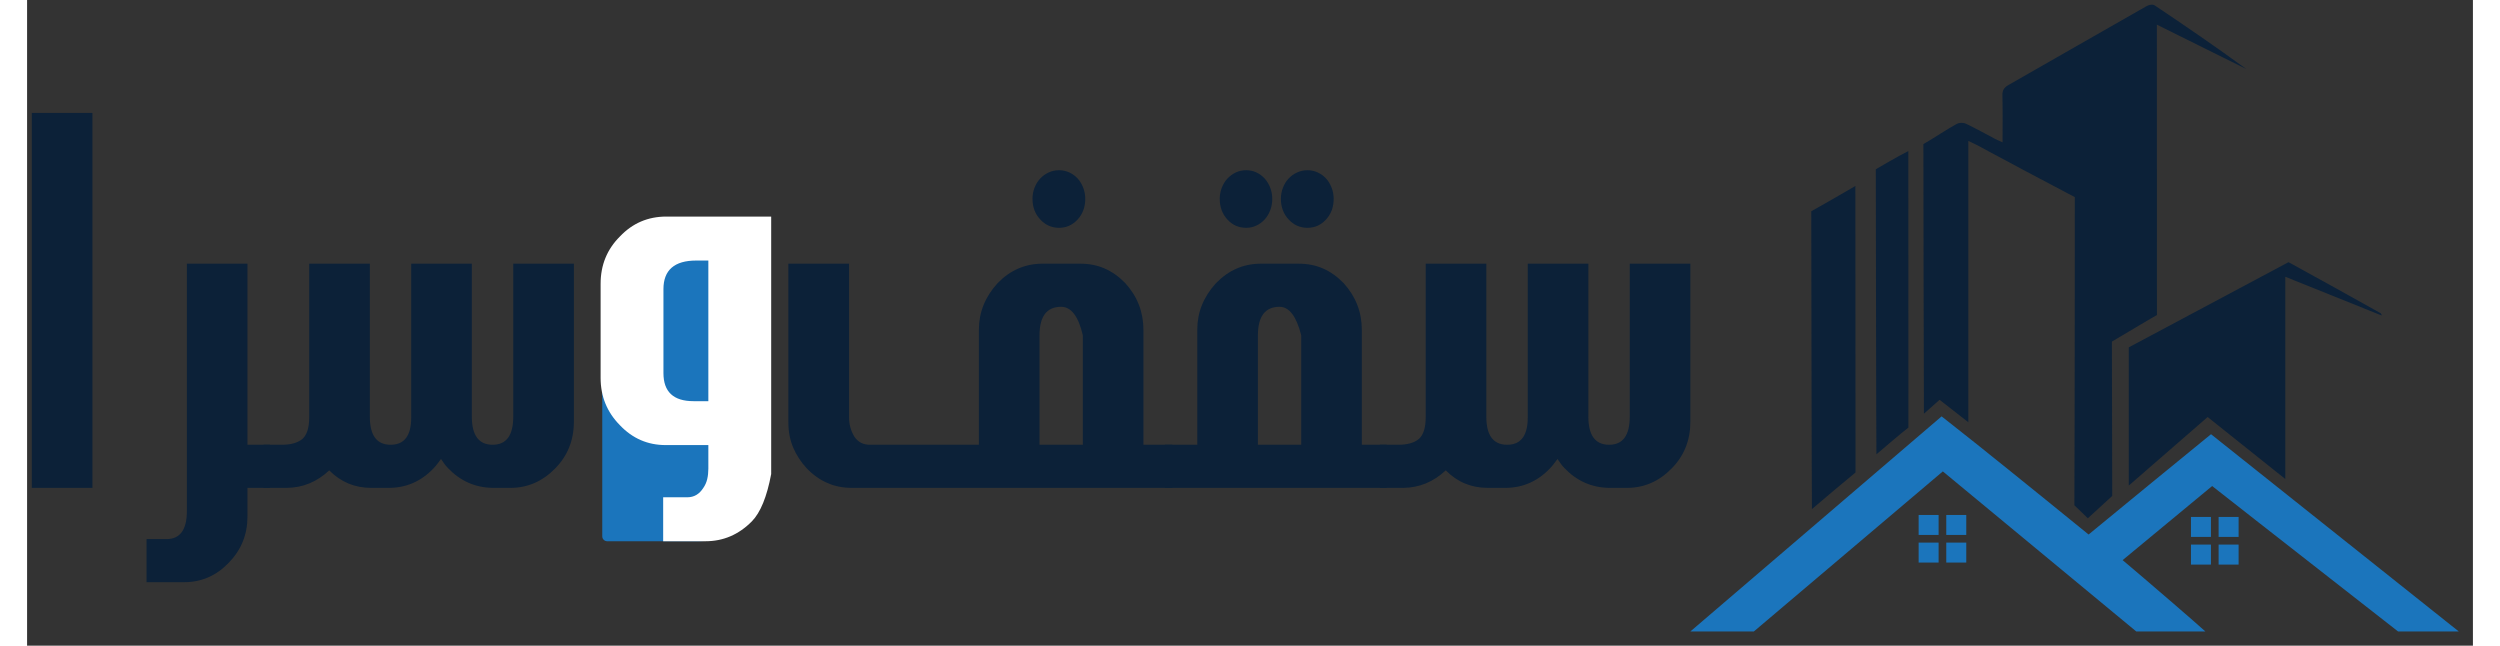 <?xml version="1.0" encoding="UTF-8" standalone="no"?>
<!DOCTYPE svg PUBLIC "-//W3C//DTD SVG 1.1//EN" "http://www.w3.org/Graphics/SVG/1.1/DTD/svg11.dtd">
<svg version="1.1" xmlns="http://www.w3.org/2000/svg" xmlns:xlink="http://www.w3.org/1999/xlink" preserveAspectRatio="xMidYMid meet" viewBox="54.217 222.217 519.647 137.174" width="515.65" height="133.17"><rect x="54.217" y="222.217" width="519.647" height="137.174" fill="#333333" stroke="none"/><defs><path d="M460.34 331.63L460.34 335.87L456.1 335.87L456.1 331.63L456.1 331.63L460.34 331.63ZM466.22 331.63L466.22 335.87L461.97 335.87L461.97 331.63L461.97 331.63L466.22 331.63ZM466.22 341.74L461.97 341.74L461.97 337.5L466.22 337.5L466.22 337.5L466.22 341.74ZM456.1 341.74L456.1 337.5L460.34 337.5L460.34 341.74L460.34 341.74L456.1 341.74ZM518.2 332.05L518.2 336.29L513.96 336.29L513.96 332.05L513.96 332.05L518.2 332.05ZM524.08 332.05L524.08 336.29L519.83 336.29L519.83 332.05L519.83 332.05L524.08 332.05ZM524.08 342.17L519.83 342.17L519.83 337.92L524.08 337.92L524.08 337.92L524.08 342.17ZM513.96 342.17L513.96 337.92L518.2 337.92L518.2 342.17L518.2 342.17L513.96 342.17Z" id="c2puOBubKY"></path><path d="M460.98 310.68C463.35 312.55 465.7 314.4 468.05 316.27C475.82 322.45 492.21 335.78 492.21 335.78C500.4 329.03 509.89 321.27 518.22 314.47C535.54 328.25 570.86 356.38 570.86 356.38C567.11 356.4 561.71 356.38 557.96 356.38C548.09 348.67 538.22 340.95 528.36 333.24C525.06 330.66 521.76 328.07 518.46 325.48C512.07 330.76 505.81 335.95 499.44 341.22C504.18 345.2 515.79 355.22 517.02 356.38C512.13 356.38 507.23 356.38 502.34 356.38C488.65 345.05 474.95 333.72 461.24 322.37C447.77 333.78 434.43 345.08 421.09 356.38C416.98 356.38 407.96 356.38 407.6 356.38C425.22 341.3 443.21 325.89 460.98 310.68Z" id="a16UTEfweu"></path><path d="M466.66 311.93C464.51 310.25 462.57 308.74 460.55 307.16C459.5 308.09 458.5 308.98 457.22 310.12C457.18 309.33 457.11 252.83 457.11 252.83C459.11 251.71 462.17 249.63 464.18 248.55C464.7 248.27 465.57 248.23 466.1 248.48C468.21 249.48 470.26 250.63 472.33 251.72C472.77 251.95 473.24 252.13 473.93 252.45C473.93 248.98 473.98 245.72 473.9 242.47C473.88 241.37 474.27 240.8 475.18 240.28C484.99 234.69 494.77 229.06 504.58 223.49C505.03 223.23 505.86 223.1 506.22 223.34C512.79 227.74 519.31 232.2 525.71 236.88C519.46 233.78 513.21 230.68 506.72 227.46C506.72 228.38 506.73 289.15 506.73 289.15C504.37 290.47 499.5 293.45 497.16 294.79C497.16 294.79 497.2 317.33 497.23 327.59C496.89 327.91 495.16 329.49 492.05 332.33C490.33 330.67 489.38 329.75 489.19 329.57C489.28 309 489.28 264.1 489.28 264.1C482.87 260.76 474.8 256.43 468.43 253.01C467.94 252.75 467.43 252.53 466.66 252.16C466.66 272.18 466.66 291.9 466.66 311.93Z" id="a6knBPD89"></path><path d="M517.5 310.82C511.98 315.62 506.4 320.47 500.75 325.38C500.75 322.44 500.75 298.95 500.75 296.01C511.3 290.39 524.13 283.54 534.68 277.92C534.68 277.92 535.01 278.1 535.46 278.34C541.71 281.75 547.93 285.23 554.15 288.7C554.31 288.78 554.44 288.92 554.48 289.25C547.72 286.53 540.97 283.82 534 281.02C534 295.38 534 309.47 534 323.99C528.29 319.43 522.93 315.16 517.5 310.82Z" id="e6KUTJFgH"></path><path d="M442.69 322.6C440.03 324.76 436.23 328.01 433.43 330.38C433.37 329.78 433.29 267.44 433.29 267.1C436 265.61 439.75 263.41 442.66 261.73C442.66 262.51 442.68 310.43 442.69 322.6Z" id="l1XwP6ftmM"></path><path d="M453.93 313.06C452.05 314.52 449.11 317.07 447.13 318.74C447.08 318.17 447 258.18 447 258.18C447 258.18 451.9 255.29 453.91 254.32C453.91 255.09 453.93 312.87 453.93 313.06Z" id="bpTaJEGAU"></path><path d="M68.1 325.87L55.22 325.87L55.22 246.21L68.1 246.21L68.1 325.87Z" id="b1sVHBIevA"></path><path d="M101.04 331.96C101.04 335.78 99.72 339.05 97.08 341.77C94.43 344.53 91.27 345.91 87.59 345.91C87.06 345.91 84.39 345.91 79.6 345.91L79.6 336.75C82.15 336.75 83.57 336.75 83.85 336.75C86.73 336.75 88.17 334.76 88.17 330.78C88.17 327.28 88.17 309.76 88.17 278.24L101.04 278.24L101.04 316.71L105.82 316.71L105.82 325.87L101.04 325.87C101.04 329.53 101.04 331.55 101.04 331.96Z" id="hzG7O5Nod"></path><path d="M170.39 278.24C170.39 298.38 170.39 309.57 170.39 311.81C170.39 315.75 169.06 319.06 166.42 321.74C163.73 324.49 160.57 325.87 156.93 325.87C156.55 325.87 153.47 325.87 153.08 325.87C149.4 325.8 146.26 324.4 143.65 321.68C143.34 321.36 143.08 321.05 142.85 320.73C142.62 320.42 142.39 320.08 142.16 319.73C141.89 320.08 141.64 320.42 141.41 320.73C141.18 321.05 140.91 321.36 140.61 321.68C138 324.44 134.86 325.84 131.18 325.87C130.79 325.87 127.71 325.87 127.32 325.87C123.84 325.87 120.86 324.63 118.41 322.15C115.81 324.6 112.8 325.84 109.39 325.87C109.06 325.87 107.41 325.87 104.44 325.87L104.44 316.71C106.79 316.71 108.09 316.71 108.35 316.71C110.27 316.71 111.72 316.3 112.72 315.47C113.68 314.61 114.16 313.07 114.16 310.86C114.16 308.69 114.16 297.81 114.16 278.24L127.04 278.24C127.04 297.74 127.04 308.58 127.04 310.74C127.04 314.72 128.51 316.71 131.46 316.71C134.38 316.71 135.83 314.78 135.83 310.92C135.83 308.74 135.83 297.85 135.83 278.24L148.71 278.24C148.71 297.74 148.71 308.58 148.71 310.74C148.71 314.72 150.19 316.71 153.14 316.71C156.05 316.71 157.51 314.72 157.51 310.74C157.51 308.58 157.51 297.74 157.51 278.24L170.39 278.24Z" id="flnfwQSJl"></path><path d="M177.46 337.21C176.89 337.21 176.42 336.74 176.42 336.16C176.42 331.21 176.42 291.59 176.42 286.64C176.42 276.61 184.55 268.48 194.58 268.48C196.26 268.48 209.73 268.48 211.42 268.48C211.72 268.48 211.96 268.73 211.96 269.03C211.96 274.33 211.96 316.74 211.96 322.04C211.96 330.42 205.17 337.21 196.8 337.21C192.93 337.21 179.39 337.21 177.46 337.21Z" id="fzNv9sG1c"></path><path d="M287.55 282.38C290.12 285.21 291.4 288.52 291.4 292.3C291.4 293.93 291.4 302.07 291.4 316.71L297.55 316.71L297.55 325.87C256.67 325.87 233.96 325.87 229.42 325.87C225.7 325.87 222.52 324.49 219.87 321.73C218.61 320.36 217.64 318.87 216.97 317.27C216.3 315.68 215.96 313.89 215.96 311.92C215.96 309.68 215.96 298.45 215.96 278.24L228.85 278.24C228.85 297.81 228.85 308.69 228.85 310.86C228.85 312.36 229.23 313.74 229.99 315C230.76 316.14 231.85 316.71 233.27 316.71C234.82 316.71 242.54 316.71 256.44 316.71C256.44 302.03 256.44 293.88 256.44 292.25C256.44 288.58 257.76 285.29 260.41 282.38C263.09 279.62 266.27 278.24 269.95 278.24C270.76 278.24 277.2 278.24 278 278.24C279.88 278.24 281.61 278.58 283.18 279.27C284.75 279.96 286.21 281 287.55 282.38ZM269.47 268.84C268.37 267.66 267.83 266.2 267.83 264.47C267.83 263.64 267.97 262.85 268.26 262.1C268.55 261.36 268.95 260.7 269.47 260.15C269.98 259.6 270.59 259.17 271.28 258.85C271.97 258.54 272.7 258.38 273.46 258.38C274.23 258.38 274.96 258.54 275.65 258.85C276.33 259.17 276.93 259.6 277.43 260.15C277.93 260.7 278.32 261.36 278.61 262.1C278.89 262.85 279.04 263.64 279.04 264.47C279.04 266.2 278.5 267.66 277.43 268.84C276.35 270.02 275.03 270.62 273.46 270.62C271.89 270.62 270.56 270.02 269.47 268.84ZM273.92 287.4C270.85 287.4 269.32 289.43 269.32 293.49C269.32 295.04 269.32 302.78 269.32 316.71L278.52 316.71L278.52 293.43C277.58 289.41 276.04 287.4 273.92 287.4Z" id="a5WpyR3kqw"></path><path d="M333.94 282.38C336.51 285.21 337.8 288.52 337.8 292.3C337.8 293.93 337.8 302.07 337.8 316.71L343.09 316.71L343.09 325.87L295.94 325.87L295.94 316.71L302.84 316.71C302.84 302.03 302.84 293.88 302.84 292.25C302.84 288.58 304.16 285.29 306.81 282.38C309.49 279.62 312.67 278.24 316.35 278.24C317.16 278.24 323.6 278.24 324.4 278.24C326.28 278.24 328 278.58 329.58 279.27C331.15 279.96 332.6 281 333.94 282.38ZM309.22 268.84C308.15 267.66 307.61 266.2 307.61 264.47C307.61 263.64 307.76 262.85 308.05 262.1C308.33 261.36 308.73 260.7 309.25 260.15C309.77 259.6 310.36 259.17 311.03 258.85C311.7 258.54 312.44 258.38 313.25 258.38C314.01 258.38 314.73 258.54 315.4 258.85C316.07 259.17 316.66 259.6 317.16 260.15C317.65 260.7 318.05 261.36 318.34 262.1C318.63 262.85 318.77 263.64 318.77 264.47C318.77 265.34 318.63 266.15 318.34 266.89C318.05 267.64 317.66 268.29 317.16 268.84C316.66 269.39 316.07 269.83 315.4 270.14C314.73 270.46 314.01 270.62 313.25 270.62C311.63 270.62 310.29 270.02 309.22 268.84ZM320.32 287.4C317.25 287.4 315.72 289.43 315.72 293.49C315.72 295.04 315.72 302.78 315.72 316.71L324.92 316.71L324.92 293.43C323.9 289.41 322.36 287.4 320.32 287.4ZM322.24 268.84C321.15 267.66 320.6 266.2 320.6 264.47C320.6 263.64 320.75 262.85 321.04 262.1C321.32 261.36 321.72 260.7 322.24 260.15C322.76 259.6 323.36 259.17 324.06 258.85C324.74 258.54 325.47 258.38 326.24 258.38C327 258.38 327.74 258.54 328.42 258.85C329.11 259.17 329.71 259.6 330.21 260.15C330.7 260.7 331.1 261.36 331.38 262.1C331.67 262.85 331.82 263.64 331.82 264.47C331.82 266.2 331.28 267.66 330.21 268.84C329.14 270.02 327.81 270.62 326.24 270.62C324.67 270.62 323.34 270.02 322.24 268.84Z" id="d5AtD3zlO"></path><path d="M407.6 278.24C407.6 298.38 407.6 309.57 407.6 311.81C407.6 315.75 406.28 319.06 403.63 321.74C400.95 324.49 397.79 325.87 394.15 325.87C393.76 325.87 390.68 325.87 390.29 325.87C386.61 325.8 383.47 324.4 380.86 321.68C380.56 321.36 380.29 321.05 380.06 320.73C379.83 320.42 379.6 320.08 379.37 319.73C379.1 320.08 378.85 320.42 378.62 320.73C378.39 321.05 378.12 321.36 377.82 321.68C375.21 324.44 372.07 325.84 368.39 325.87C368 325.87 364.92 325.87 364.54 325.87C361.05 325.87 358.08 324.63 355.63 322.15C353.02 324.6 350.01 325.84 346.6 325.87C346.27 325.87 344.62 325.87 341.65 325.87L341.65 316.71C344 316.71 345.3 316.71 345.56 316.71C347.48 316.71 348.94 316.3 349.93 315.47C350.89 314.61 351.37 313.07 351.37 310.86C351.37 308.69 351.37 297.81 351.37 278.24L364.25 278.24C364.25 297.74 364.25 308.58 364.25 310.74C364.25 314.72 365.73 316.71 368.68 316.71C371.59 316.71 373.05 314.78 373.05 310.92C373.05 308.74 373.05 297.85 373.05 278.24L385.93 278.24C385.93 297.74 385.93 308.58 385.93 310.74C385.93 314.72 387.4 316.71 390.35 316.71C393.26 316.71 394.72 314.72 394.72 310.74C394.72 308.58 394.72 297.74 394.72 278.24L407.6 278.24Z" id="b2ywQThoa"></path><path d="M208.2 332.99C205.42 335.8 202.14 337.21 198.36 337.21C197.76 337.21 194.76 337.21 189.36 337.21L189.36 327.87C192.44 327.87 194.15 327.87 194.49 327.87C195.92 327.87 197.05 327.21 197.89 325.88C198.28 325.32 198.56 324.7 198.72 324.01C198.88 323.33 198.96 322.59 198.96 321.79C198.96 321.45 198.96 319.78 198.96 316.78C193.52 316.78 190.5 316.78 189.9 316.78C186.09 316.78 182.85 315.38 180.18 312.57C177.44 309.8 176.07 306.44 176.07 302.51C176.07 300.51 176.07 284.51 176.07 282.51C176.07 278.53 177.44 275.18 180.18 272.45C182.85 269.64 186.13 268.23 190.02 268.23C191.51 268.23 198.94 268.23 212.31 268.23L212.31 322.93C211.4 327.79 210.02 331.14 208.2 332.99ZM196.4 277.57C191.75 277.57 189.42 279.6 189.42 283.65C189.42 285.44 189.42 299.7 189.42 301.49C189.42 305.46 191.55 307.45 195.8 307.45C196.01 307.45 197.06 307.45 198.96 307.45L198.96 277.57C197.42 277.57 196.57 277.57 196.4 277.57Z" id="atRdjZV4S"></path></defs><g><g><use xlink:href="#c2puOBubKY" opacity="1" fill="#1b75bc" fill-opacity="1"></use><g><use xlink:href="#c2puOBubKY" opacity="1" fill-opacity="0" stroke="#000000" stroke-width="1" stroke-opacity="0"></use></g></g><g><use xlink:href="#a16UTEfweu" opacity="1" fill="#1b75bc" fill-opacity="1"></use><g><use xlink:href="#a16UTEfweu" opacity="1" fill-opacity="0" stroke="#000000" stroke-width="1" stroke-opacity="0"></use></g></g><g><use xlink:href="#a6knBPD89" opacity="1" fill="#0c2138" fill-opacity="1"></use><g><use xlink:href="#a6knBPD89" opacity="1" fill-opacity="0" stroke="#000000" stroke-width="1" stroke-opacity="0"></use></g></g><g><use xlink:href="#e6KUTJFgH" opacity="1" fill="#0c2138" fill-opacity="1"></use><g><use xlink:href="#e6KUTJFgH" opacity="1" fill-opacity="0" stroke="#000000" stroke-width="1" stroke-opacity="0"></use></g></g><g><use xlink:href="#l1XwP6ftmM" opacity="1" fill="#0c2138" fill-opacity="1"></use><g><use xlink:href="#l1XwP6ftmM" opacity="1" fill-opacity="0" stroke="#000000" stroke-width="1" stroke-opacity="0"></use></g></g><g><use xlink:href="#bpTaJEGAU" opacity="1" fill="#0c2138" fill-opacity="1"></use><g><use xlink:href="#bpTaJEGAU" opacity="1" fill-opacity="0" stroke="#000000" stroke-width="1" stroke-opacity="0"></use></g></g><g><use xlink:href="#b1sVHBIevA" opacity="1" fill="#0c2138" fill-opacity="1"></use><g><use xlink:href="#b1sVHBIevA" opacity="1" fill-opacity="0" stroke="#000000" stroke-width="1" stroke-opacity="0"></use></g></g><g><use xlink:href="#hzG7O5Nod" opacity="1" fill="#0c2138" fill-opacity="1"></use><g><use xlink:href="#hzG7O5Nod" opacity="1" fill-opacity="0" stroke="#000000" stroke-width="1" stroke-opacity="0"></use></g></g><g><use xlink:href="#flnfwQSJl" opacity="1" fill="#0c2138" fill-opacity="1"></use><g><use xlink:href="#flnfwQSJl" opacity="1" fill-opacity="0" stroke="#000000" stroke-width="1" stroke-opacity="0"></use></g></g><g><use xlink:href="#fzNv9sG1c" opacity="1" fill="#1b75bc" fill-opacity="1"></use><g><use xlink:href="#fzNv9sG1c" opacity="1" fill-opacity="0" stroke="#000000" stroke-width="1" stroke-opacity="0"></use></g></g><g><use xlink:href="#a5WpyR3kqw" opacity="1" fill="#0c2138" fill-opacity="1"></use><g><use xlink:href="#a5WpyR3kqw" opacity="1" fill-opacity="0" stroke="#000000" stroke-width="1" stroke-opacity="0"></use></g></g><g><use xlink:href="#d5AtD3zlO" opacity="1" fill="#0c2138" fill-opacity="1"></use><g><use xlink:href="#d5AtD3zlO" opacity="1" fill-opacity="0" stroke="#000000" stroke-width="1" stroke-opacity="0"></use></g></g><g><use xlink:href="#b2ywQThoa" opacity="1" fill="#0c2138" fill-opacity="1"></use><g><use xlink:href="#b2ywQThoa" opacity="1" fill-opacity="0" stroke="#000000" stroke-width="1" stroke-opacity="0"></use></g></g><g><use xlink:href="#atRdjZV4S" opacity="1" fill="#ffffff" fill-opacity="1"></use><g><use xlink:href="#atRdjZV4S" opacity="1" fill-opacity="0" stroke="#000000" stroke-width="1" stroke-opacity="0"></use></g></g></g></svg>